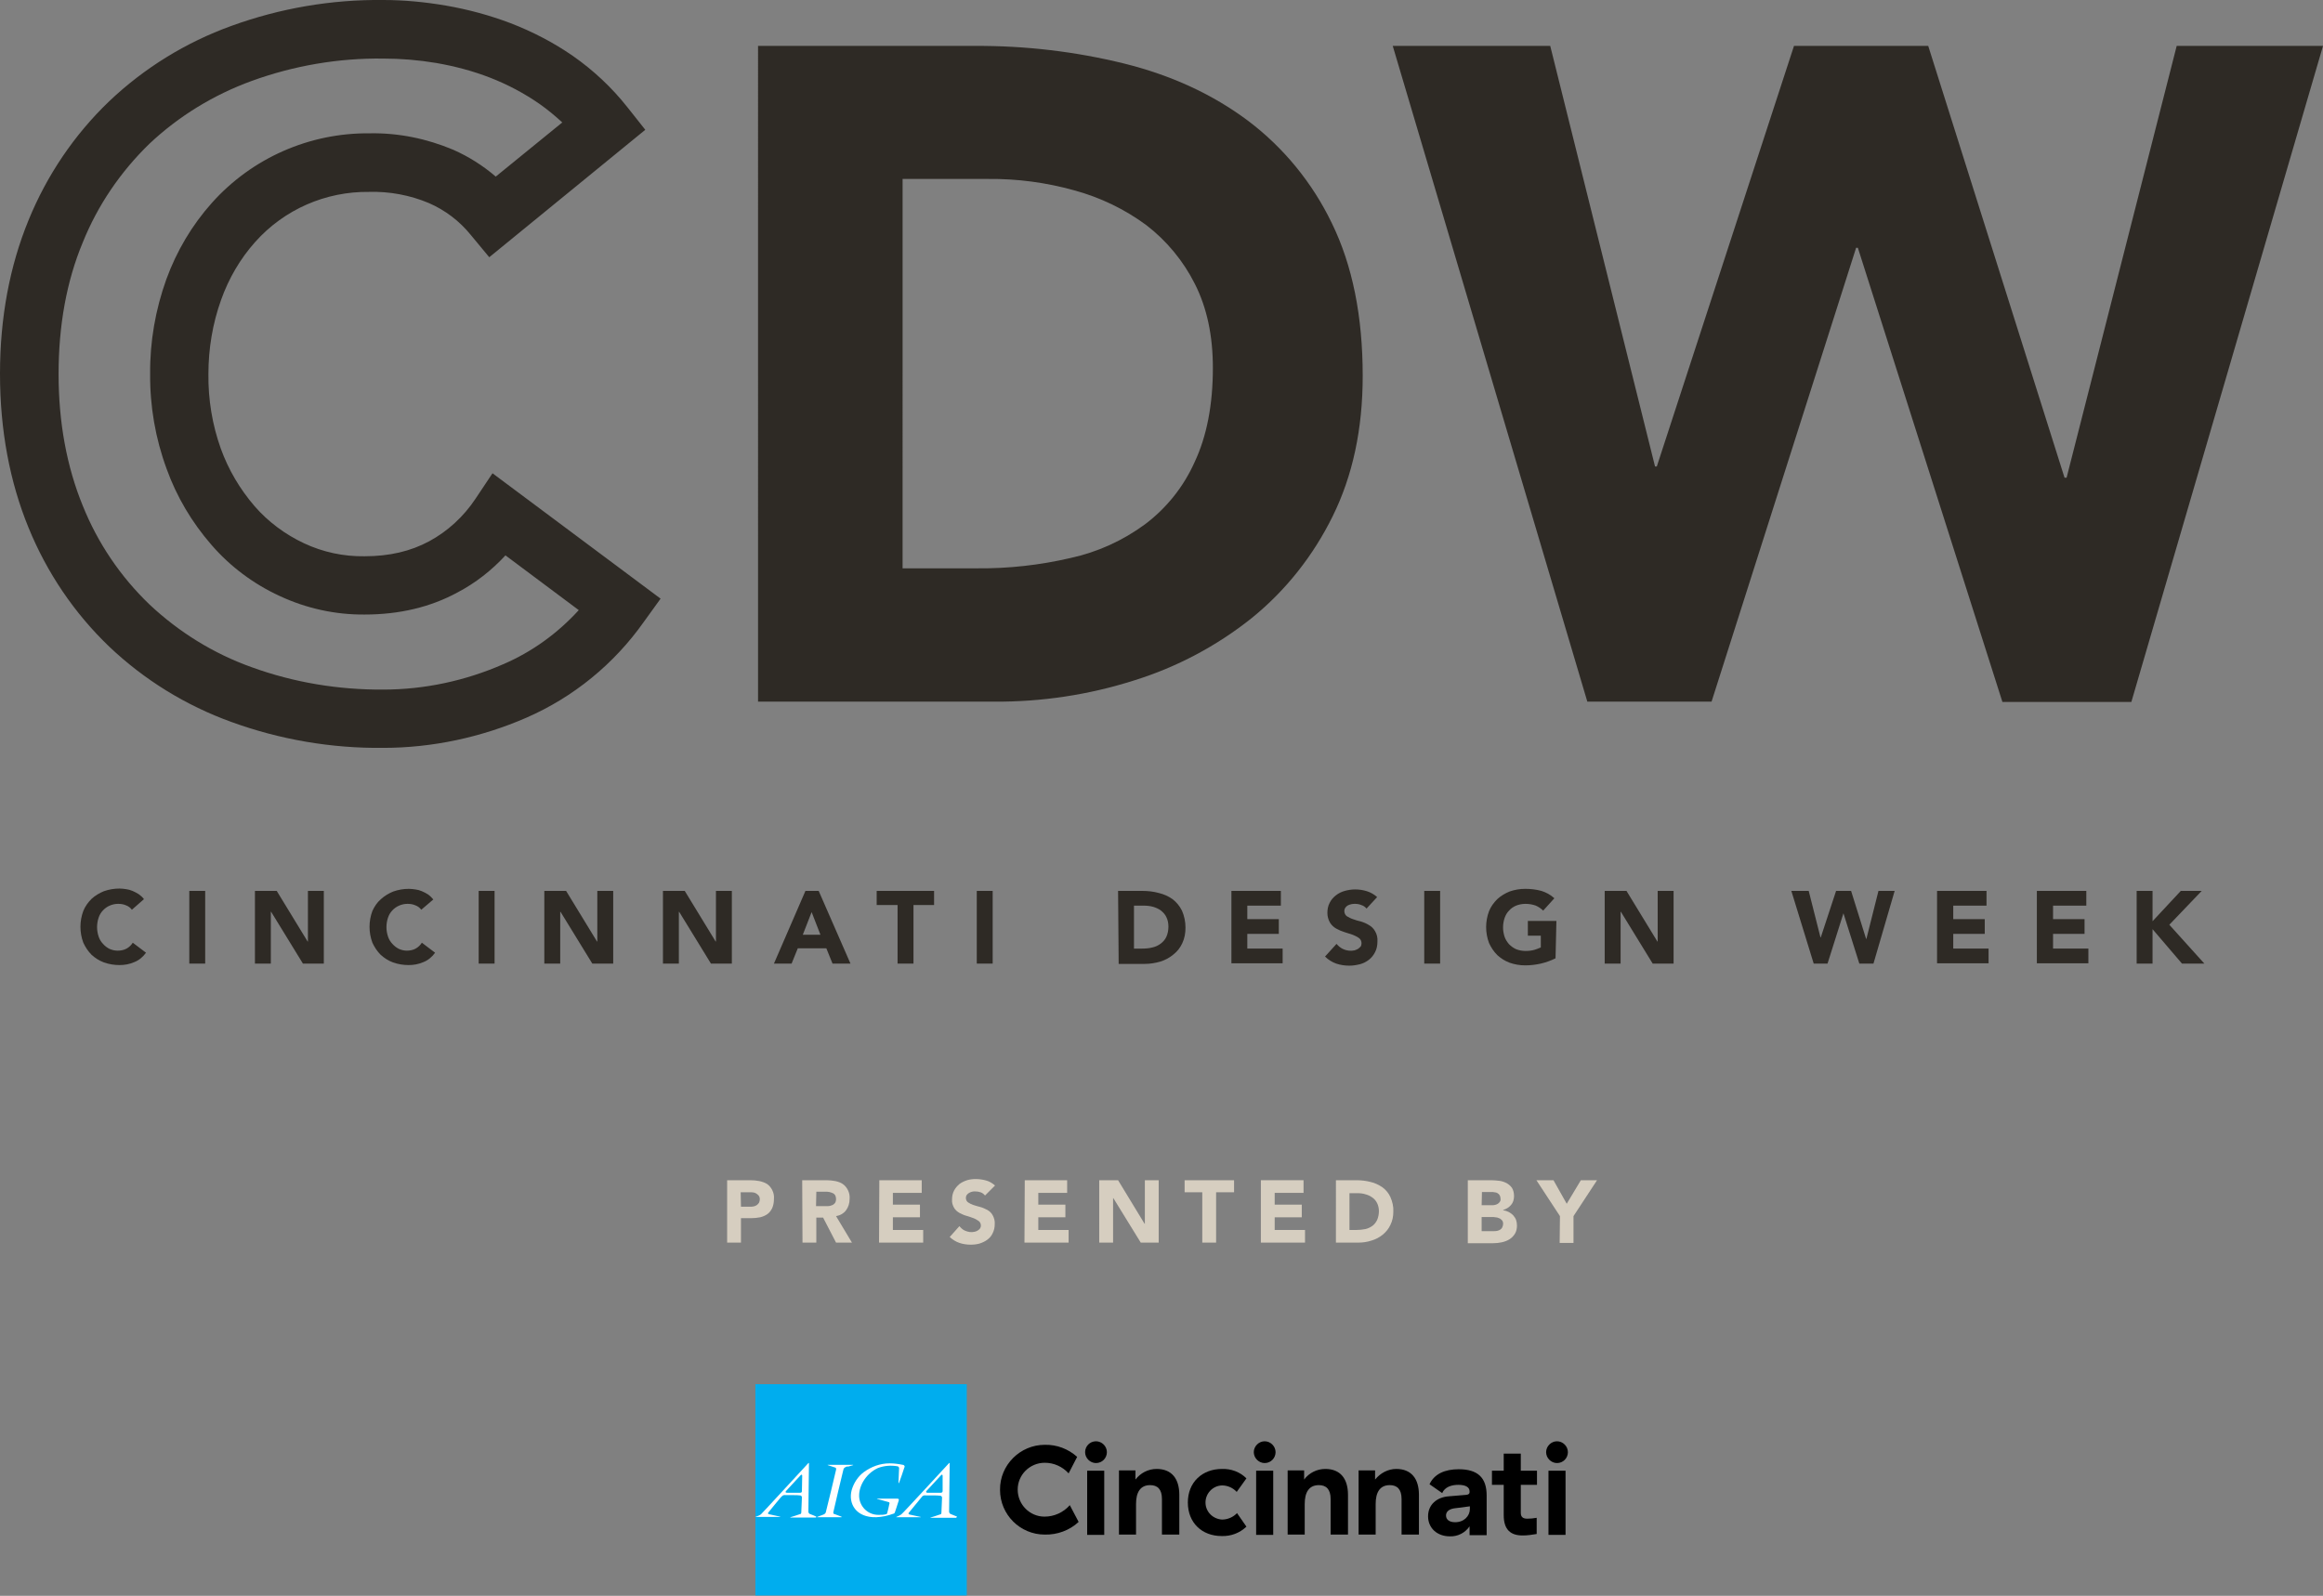 <?xml version="1.0" encoding="utf-8"?>
<!-- Generator: Adobe Illustrator 22.1.0, SVG Export Plug-In . SVG Version: 6.00 Build 0)  -->
<svg version="1.1" id="_31d412ea-1b5f-41cb-b427-8859186d6760"
	 xmlns="http://www.w3.org/2000/svg" xmlns:xlink="http://www.w3.org/1999/xlink" x="0px" y="0px" viewBox="0 0 789.1 542.2"
	 style="enable-background:new 0 0 789.1 542.2;" xml:space="preserve">
<rect x="0" y="0" width="789.1" height="542.2" fill="#808080" stroke="none"/>
<style type="text/css">
	.st0{fill:#D6CEC0;}
	.st1{fill:#00ADEE;}
	.st2{fill:#FFFFFF;}
	.st3{fill:#2E2A25;}
	.st4{fill:none;}
</style>
<title>logo-cdw-Artboard 1 copy 4</title>
<path class="st0" d="M247,401h7.9c1,0,2.1,0.1,3.1,0.3c0.9,0.2,1.8,0.5,2.6,1c0.7,0.5,1.3,1.2,1.7,2c0.5,1,0.7,2,0.6,3.1
	c0,1.1-0.2,2.2-0.6,3.1c-0.4,0.8-0.9,1.5-1.6,2c-0.7,0.5-1.6,0.9-2.5,1.1c-1,0.2-2.1,0.3-3.1,0.3h-3.4v8.3H247V401z M251.7,410h3.1
	c0.4,0,0.8,0,1.2-0.1c0.4-0.1,0.7-0.2,1-0.4c0.3-0.2,0.6-0.5,0.8-0.8c0.2-0.4,0.3-0.8,0.3-1.2c0-0.5-0.1-0.9-0.4-1.3
	c-0.3-0.3-0.6-0.6-1-0.8c-0.4-0.2-0.9-0.3-1.3-0.3c-0.5,0-0.9,0-1.4,0h-2.4L251.7,410L251.7,410z"/>
<path class="st0" d="M272.5,401h8.2c1,0,2.1,0.1,3.1,0.3c0.9,0.2,1.8,0.5,2.5,1c0.7,0.5,1.3,1.2,1.7,2c0.5,1,0.7,2,0.6,3.1
	c0,1.4-0.4,2.7-1.2,3.8c-0.8,1.1-2.1,1.8-3.4,2l5.4,9H284l-4.4-8.5h-2.3v8.5h-4.7L272.5,401L272.5,401z M277.2,409.8h4.1
	c0.4,0,0.9-0.1,1.3-0.3c0.4-0.1,0.7-0.4,1-0.7c0.3-0.4,0.4-0.9,0.4-1.4c0-0.5-0.1-0.9-0.3-1.3c-0.2-0.3-0.5-0.6-0.8-0.7
	c-0.4-0.2-0.8-0.3-1.2-0.4c-0.4-0.1-0.9-0.1-1.3-0.1h-3.1L277.2,409.8L277.2,409.8z"/>
<path class="st0" d="M298.7,401h14.4v4.3h-9.8v4h9.2v4.3h-9.2v4.3h10.3v4.3h-15L298.7,401L298.7,401z"/>
<path class="st0" d="M334.6,406.2c-0.4-0.5-0.9-0.9-1.5-1.1c-0.6-0.2-1.2-0.3-1.9-0.3c-0.3,0-0.7,0-1,0.1c-0.3,0.1-0.7,0.2-1,0.4
	c-0.3,0.2-0.6,0.4-0.8,0.7c-0.2,0.3-0.3,0.6-0.3,1c0,0.6,0.2,1.1,0.7,1.5c0.6,0.4,1.2,0.7,1.8,0.9c0.7,0.2,1.5,0.5,2.4,0.7
	c0.8,0.2,1.6,0.6,2.4,1c0.7,0.4,1.4,1,1.8,1.8c0.5,0.9,0.8,2,0.7,3c0,1.1-0.2,2.1-0.7,3.1c-0.4,0.9-1,1.6-1.8,2.2
	c-0.8,0.6-1.7,1-2.6,1.3c-1,0.3-2.1,0.4-3.1,0.4c-1.3,0-2.6-0.2-3.8-0.6c-1.2-0.4-2.3-1.1-3.3-2l3.3-3.7c0.5,0.6,1.1,1.2,1.8,1.5
	c1.1,0.5,2.3,0.7,3.4,0.4c0.4-0.1,0.7-0.2,1-0.4c0.3-0.2,0.6-0.4,0.8-0.7c0.2-0.3,0.3-0.6,0.3-1c0-0.6-0.3-1.2-0.7-1.5
	c-0.6-0.4-1.2-0.8-1.8-1c-0.7-0.3-1.5-0.5-2.4-0.8c-0.8-0.2-1.6-0.6-2.4-1c-0.7-0.4-1.4-1-1.8-1.7c-0.5-0.9-0.8-1.8-0.7-2.9
	c0-1,0.2-2.1,0.7-3c0.4-0.8,1.1-1.6,1.8-2.2c0.8-0.6,1.7-1,2.6-1.3c1-0.3,2-0.4,3-0.4c1.2,0,2.4,0.2,3.5,0.5c1.1,0.3,2.1,0.9,3,1.7
	L334.6,406.2z"/>
<path class="st0" d="M348.1,401h14.4v4.3h-9.8v4h9.2v4.3h-9.2v4.3H363v4.3h-15L348.1,401L348.1,401z"/>
<path class="st0" d="M373.4,401h6.4l9,14.8h0.1V401h4.7v21.2h-6.1l-9.3-15.1h-0.1v15.1h-4.7L373.4,401z"/>
<path class="st0" d="M408.5,405.1h-6.1V401h16.8v4.1h-6.1v17.1h-4.7V405.1z"/>
<path class="st0" d="M428.4,401h14.4v4.3h-9.8v4h9.2v4.3h-9.2v4.3h10.3v4.3h-15V401z"/>
<path class="st0" d="M453.8,401h7c1.6,0,3.3,0.2,4.8,0.6c1.4,0.3,2.8,1,4,1.8c1.2,0.9,2.1,2,2.7,3.3c0.7,1.6,1.1,3.3,1,5
	c0,1.6-0.3,3.1-1,4.5c-0.6,1.3-1.5,2.4-2.6,3.3c-1.1,0.9-2.4,1.6-3.8,2c-1.5,0.5-3,0.7-4.5,0.7h-7.6L453.8,401L453.8,401z
	 M458.4,417.9h2.4c1,0,2-0.1,3-0.3c0.9-0.2,1.7-0.6,2.4-1.1c0.7-0.5,1.2-1.2,1.6-2c0.4-0.9,0.6-2,0.6-3c0-0.9-0.2-1.9-0.6-2.7
	c-0.4-0.8-0.9-1.4-1.6-1.9c-0.7-0.5-1.5-0.9-2.3-1.1c-0.9-0.3-1.9-0.4-2.8-0.4h-2.7L458.4,417.9L458.4,417.9z"/>
<path class="st0" d="M498.6,401h7.9c0.9,0,1.9,0.1,2.8,0.2c0.9,0.1,1.7,0.4,2.5,0.8c0.7,0.4,1.3,0.9,1.8,1.6
	c0.5,0.8,0.7,1.8,0.7,2.8c0,1.1-0.3,2.2-1,3c-0.7,0.8-1.6,1.4-2.7,1.7v0.1c0.7,0.1,1.3,0.3,1.9,0.6c0.6,0.3,1.1,0.7,1.5,1.1
	c0.4,0.5,0.8,1,1,1.6c0.2,0.6,0.3,1.3,0.3,1.9c0,1-0.2,2-0.7,2.8c-0.5,0.8-1.1,1.4-1.9,1.9c-0.8,0.5-1.7,0.8-2.6,1
	c-0.9,0.2-1.9,0.3-2.8,0.3h-8.7V401z M503.3,409.5h3.4c0.4,0,0.7,0,1.1-0.1c0.4-0.1,0.7-0.2,1-0.4c0.3-0.2,0.5-0.4,0.7-0.7
	c0.2-0.3,0.3-0.7,0.2-1.1c0-0.7-0.3-1.4-1-1.8c-0.3-0.2-0.7-0.3-1-0.3c-0.4-0.1-0.7-0.1-1.1-0.1h-3.2L503.3,409.5L503.3,409.5z
	 M503.3,418.3h4.2c0.4,0,0.7,0,1.1-0.1c0.4-0.1,0.7-0.2,1-0.4c0.3-0.2,0.6-0.5,0.7-0.8c0.2-0.4,0.3-0.8,0.3-1.2
	c0-0.4-0.1-0.9-0.4-1.2c-0.3-0.3-0.6-0.6-1-0.7c-0.4-0.2-0.8-0.3-1.2-0.3c-0.4-0.1-0.8-0.1-1.2-0.1h-3.5L503.3,418.3L503.3,418.3z"
	/>
<path class="st0" d="M529.9,413.2l-8-12.2h5.8l4.5,8l4.8-8h5.5l-8,12.2v9.1h-4.7L529.9,413.2L529.9,413.2z"/>
<g>
	<path d="M354.9,490.9c4.1-0.1,8,1.4,11,4.1l-2.9,5.6c-2.1-2.3-5-3.6-8.1-3.6c-5.1,0-9.2,4.1-9.2,9.1c0,5.1,4.1,9.2,9.1,9.2
		c3.3,0,6.4-1.4,8.6-3.9l3,5.7c-3.1,2.9-7.3,4.4-11.5,4.3c-8.4,0-15.2-6.8-15.2-15.2C339.6,497.8,346.5,490.9,354.9,490.9
		L354.9,490.9z"/>
	<path d="M372.3,489.7c2,0,3.7,1.7,3.7,3.7c0,2-1.6,3.7-3.7,3.7l0,0c-2,0-3.7-1.7-3.7-3.7C368.6,491.4,370.2,489.7,372.3,489.7z
		 M375.1,499.7v21.8h-5.8v-21.8L375.1,499.7L375.1,499.7z"/>
	<path d="M392.9,499.1c5.1,0,7.7,3.3,7.7,8.8v13.5h-5.9v-12.1c0-3.3-1.5-4.7-4-4.7c-3.4,0-4.8,2.5-4.8,6.4v10.4h-5.8v-21.8h5.6v3.1
		C387.4,500.5,390,499.1,392.9,499.1z"/>
	<path d="M415.1,499.1c3.1-0.1,6.1,1,8.3,3.2l-3.3,4.6c-1.3-1.4-3.1-2.2-5-2.2c-3.2,0.1-5.7,2.8-5.6,6c0.1,3,2.5,5.4,5.6,5.6
		c1.9,0,3.8-0.8,5.1-2.2l3.2,4.6c-2.3,2.2-5.3,3.3-8.4,3.2c-6.7,0-11.5-4.5-11.5-11.4S408.4,499.1,415.1,499.1z"/>
	<path d="M429.6,489.7c2,0,3.7,1.7,3.7,3.7c0,2-1.6,3.7-3.7,3.7l0,0c-2,0-3.7-1.7-3.7-3.7C425.9,491.4,427.6,489.7,429.6,489.7z
		 M432.5,499.7v21.8h-5.8v-21.8L432.5,499.7L432.5,499.7z"/>
	<path d="M450.2,499.1c5.1,0,7.7,3.3,7.7,8.8v13.5H452v-12.1c0-3.3-1.5-4.7-4-4.7c-3.4,0-4.8,2.5-4.8,6.4v10.4h-5.8v-21.8h5.6v3.1
		C444.7,500.4,447.4,499.1,450.2,499.1z"/>
	<path d="M474.3,499.1c5.1,0,7.7,3.3,7.7,8.8v13.5h-5.9v-12.1c0-3.3-1.5-4.7-4-4.7c-3.4,0-4.8,2.5-4.8,6.4v10.4h-5.8v-21.8h5.6v3.1
		C468.9,500.5,471.5,499.1,474.3,499.1z"/>
	<path d="M495.5,499.2c6.4,0,9.5,2.8,9.5,8.9v13.5h-5.8v-3c-1.5,2.2-4,3.5-6.7,3.4c-4.3,0-7.4-2.8-7.4-6.8s3-6.5,7-6.8l6-0.5
		c0.8-0.1,1.1-0.4,1.1-0.9v-0.3c0-1.3-1.2-2.2-3.8-2.2c-2.3,0-4.6,0.7-5.5,2.8l-4.3-3C487.2,500.8,490.8,499.2,495.5,499.2z
		 M499.3,511.8l-5.4,0.7c-1.8,0.3-2.7,1.2-2.7,2.4c0,1.4,1.1,2.3,3.1,2.3c3,0,5-2.1,5-4.5L499.3,511.8L499.3,511.8z"/>
	<path d="M517.2,521.7c-4,0-6.4-1.9-6.4-6.9v-10.3h-4v-4.8h4v-5.8h5.8v5.8h5.5v4.8h-5.5v9.5c0,1.4,0.7,2,2.2,2
		c1.1,0,2.1-0.1,3.2-0.3v5.5C520.3,521.5,518.8,521.7,517.2,521.7z"/>
	<path d="M528.9,489.7c2,0,3.7,1.7,3.7,3.7c0,2-1.6,3.7-3.7,3.7l0,0c-2,0-3.7-1.7-3.7-3.7C525.2,491.4,526.9,489.7,528.9,489.7z
		 M531.8,499.7v21.8H526v-21.8L531.8,499.7L531.8,499.7z"/>
	<rect x="256.6" y="470.3" class="st1" width="71.8" height="71.8"/>
	<path class="st2" d="M287.2,498.5c-0.3,0.1-0.6,0.4-0.7,0.8c-0.1,0.3-3.4,14.2-3.4,14.4c-0.1,0.3,0,0.6,0.2,0.7h0.1
		c0.4,0.2,2.3,0.8,2.4,0.9c0.2,0.1,0.1,0.2,0,0.2h-8.1c-0.1,0-0.2,0-0.1-0.1s2-0.7,2.1-0.8c0.3-0.1,0.6-0.3,0.8-0.7
		c0.1-0.3,3.5-14.3,3.5-14.5c0.1-0.3,0-0.7-0.3-0.8c0,0,0,0,0,0h-0.1l-2.4-0.8c-0.1,0-0.1-0.1,0-0.1h8.5c0.1,0,0.2,0.1,0.1,0.1
		l-1.7,0.5C287.8,498.2,287.5,498.3,287.2,498.5"/>
	<path class="st2" d="M303.5,514.3c-1.9,0.7-3.8,1.1-5.8,1.2c-7,0.2-9.6-4.7-8.4-9.2c0.7-2.4,2.1-4.6,4.1-6.1c2.6-1.9,5.6-3,8.8-3
		c1.5,0,3,0.2,4.5,0.5c0.3,0,0.6,0.3,0.6,0.6c0,0.1,0,0.2-0.1,0.3c0,0.1-1.7,5.1-1.8,5.2c0,0.1-0.2,0.2-0.2,0s0.2-4.5,0.2-4.7
		c0.1-0.4-0.1-0.8-0.5-0.9c0,0,0,0,0,0l0,0c-2.3-0.4-4.6-0.2-6.7,0.6c-4.3,2-6.8,6.6-6.3,10.3c0.5,3.3,3.3,5.7,6.7,5.6
		c0.8,0,1.6,0,2.3-0.2c0.2,0,0.5-0.2,0.5-0.5c0.1-0.2,0.7-2.9,0.7-3c0.1-0.2,0.1-0.4-0.1-0.6c0,0,0,0,0,0H302l-4-1.1
		c-0.2,0-0.1-0.1,0-0.1h6.5c0.3,0,1-0.1,0.8,0.6c-0.2,0.6-1.2,3.8-1.3,4C303.9,514.1,303.7,514.3,303.5,514.3"/>
	<path class="st2" d="M272.4,506.6c0,0.4-0.1,0.6-0.8,0.6h-4.2c-0.7,0-0.6-0.4-0.4-0.6s4.7-5.1,4.9-5.3c0.3-0.4,0.6-0.3,0.6,0.1
		S272.4,506.3,272.4,506.6 M277.3,515.3c-0.2-0.1-1.8-0.8-2.2-0.9c-0.3-0.1-0.5-0.5-0.5-0.8c0-0.2,0.2-16.4,0.2-16.5
		c0,0-0.1,0-0.2,0l0,0c-0.3,0.3-15.9,17.3-16.1,17.4c-0.5,0.4-1.1,0.6-1.7,0.8h-0.1v0.1h8.3c0.1,0,0.1-0.1,0-0.1
		c-0.6-0.1-3.3-0.7-3.7-0.8c-0.5-0.1-0.5-0.4-0.3-0.6c0.2-0.2,4.3-5.4,4.7-5.6c0.3-0.3,0.8-0.4,1.2-0.3h2.7c0.8,0,1.5,0,2.2,0.1
		c0.3,0,0.6,0.3,0.6,0.6c0,0.1,0,0.1,0,0.2c0,0.2-0.2,4-0.2,4.7c0,0.7-0.1,0.8-0.6,0.9c-0.2,0.1-3,1-3.1,1c-0.1,0,0,0.1,0,0.1h8.7
		C277.2,515.4,277.3,515.3,277.3,515.3"/>
	<path class="st2" d="M320.2,506.6c0,0.4-0.2,0.6-0.8,0.6h-4.3c-0.6,0-0.6-0.4-0.4-0.6s4.7-5.1,4.9-5.3c0.3-0.4,0.6-0.3,0.6,0.1
		S320.2,506.3,320.2,506.6 M325.1,515.3l-2.2-0.9c-0.3-0.1-0.5-0.5-0.5-0.8c0-0.2,0.2-16.4,0.2-16.5c0,0-0.1,0-0.2,0l0,0
		c-0.3,0.3-15.9,17.3-16.2,17.4c-0.5,0.4-1.1,0.6-1.7,0.9c-0.1,0-0.1,0.1,0,0.1h8.2c0.1,0,0.1-0.1,0-0.1c-0.6-0.1-3.3-0.7-3.7-0.8
		s-0.5-0.4-0.3-0.6c0.2-0.2,4.4-5.4,4.6-5.6c0.3-0.3,0.8-0.4,1.2-0.3h2.7c0.7,0,1.4,0,2.2,0.1c0.3,0,0.6,0.3,0.6,0.6
		c0,0.1,0,0.1,0,0.2c0,0.2-0.2,4-0.2,4.7c0,0.7-0.1,0.8-0.6,0.9c-0.2,0.1-3,1-3.1,1s0,0.1,0,0.1h8.7
		C325.1,515.4,325.1,515.3,325.1,515.3"/>
</g>
<path class="st3" d="M44.8,309.1c-0.5-0.7-1.2-1.2-2-1.5c-0.9-0.4-1.8-0.5-2.7-0.5c-1.9,0-3.8,0.8-5.1,2.2c-0.7,0.7-1.2,1.6-1.5,2.5
	c-0.7,2.1-0.7,4.3,0,6.4c0.3,0.9,0.8,1.8,1.5,2.5c0.6,0.7,1.4,1.3,2.2,1.7c0.9,0.4,1.8,0.6,2.8,0.6c1,0,2.1-0.2,3-0.7
	c0.9-0.5,1.6-1.2,2.1-2l4.5,3.4c-1,1.4-2.4,2.6-4,3.2c-1.6,0.7-3.3,1-5,1c-1.8,0-3.6-0.3-5.3-0.9c-1.6-0.6-3-1.5-4.2-2.6
	c-1.2-1.2-2.1-2.6-2.8-4.1c-1.3-3.5-1.3-7.3,0-10.8c0.6-1.5,1.6-2.9,2.8-4.1c1.2-1.1,2.7-2,4.2-2.6c1.7-0.6,3.5-0.9,5.3-0.9
	c0.7,0,1.5,0.1,2.2,0.2c0.8,0.1,1.5,0.3,2.2,0.6c0.7,0.3,1.5,0.7,2.1,1.1c0.7,0.5,1.3,1,1.8,1.7L44.8,309.1z"/>
<path class="st3" d="M64.3,302.7h5.4v24.7h-5.4V302.7z"/>
<path class="st3" d="M86.6,302.7H94l10.5,17.2h0.1v-17.2h5.4v24.7h-7.1l-10.8-17.6H92v17.6h-5.4V302.7z"/>
<path class="st3" d="M143.1,309.1c-0.5-0.7-1.2-1.2-2-1.5c-0.9-0.4-1.8-0.5-2.7-0.5c-1.9,0-3.8,0.8-5.1,2.2
	c-0.7,0.7-1.2,1.6-1.5,2.5c-0.7,2.1-0.7,4.3,0,6.4c0.3,0.9,0.8,1.8,1.5,2.5c0.6,0.7,1.4,1.3,2.2,1.7c0.9,0.4,1.8,0.6,2.7,0.6
	c1,0,2.1-0.2,3-0.7c0.9-0.5,1.6-1.2,2.1-2l4.5,3.4c-1,1.4-2.4,2.6-4,3.2c-1.6,0.7-3.3,1-5,1c-1.8,0-3.6-0.3-5.3-0.9
	c-1.6-0.6-3-1.5-4.2-2.6c-1.2-1.2-2.1-2.6-2.8-4.1c-1.3-3.5-1.3-7.3,0-10.8c0.7-1.5,1.6-2.9,2.9-4c1.2-1.1,2.7-2,4.2-2.6
	c1.7-0.6,3.5-0.9,5.3-0.9c0.7,0,1.5,0.1,2.2,0.2c0.8,0.1,1.5,0.3,2.2,0.6c0.7,0.3,1.5,0.7,2.1,1.1c0.7,0.5,1.3,1.1,1.8,1.7
	L143.1,309.1z"/>
<path class="st3" d="M162.6,302.7h5.4v24.7h-5.4V302.7z"/>
<path class="st3" d="M184.9,302.7h7.4l10.5,17.2h0.1v-17.2h5.4v24.7h-7.1l-10.8-17.6h-0.1v17.6h-5.4L184.9,302.7L184.9,302.7z"/>
<path class="st3" d="M225.2,302.7h7.4l10.5,17.2h0.1v-17.2h5.4v24.7h-7.1l-10.8-17.6h-0.1v17.6h-5.4V302.7z"/>
<path class="st3" d="M273.6,302.7h4.5l10.8,24.7h-6.1l-2.1-5.2H271l-2.1,5.2h-6L273.6,302.7z M275.7,309.9l-3,7.7h6L275.7,309.9z"/>
<path class="st3" d="M304.8,307.5h-7v-4.8h19.5v4.8h-7v19.9h-5.4v-19.9H304.8z"/>
<path class="st3" d="M331.8,302.7h5.4v24.7h-5.4V302.7z"/>
<path class="st3" d="M379.8,302.7h8.2c1.9,0,3.8,0.2,5.6,0.7c1.7,0.4,3.3,1.1,4.7,2.1c1.3,1,2.4,2.3,3.2,3.9
	c0.8,1.8,1.2,3.8,1.2,5.8c0,1.8-0.3,3.6-1.1,5.3c-0.7,1.5-1.7,2.8-3,3.8c-1.3,1.1-2.8,1.9-4.4,2.4c-1.7,0.5-3.5,0.8-5.3,0.8h-8.9
	L379.8,302.7L379.8,302.7z M385.2,322.3h2.8c1.2,0,2.4-0.1,3.5-0.4c1-0.2,2-0.7,2.8-1.3c0.8-0.6,1.5-1.4,1.9-2.3
	c0.5-1.1,0.7-2.3,0.7-3.5c0-1.1-0.2-2.2-0.7-3.2c-0.4-0.9-1.1-1.6-1.8-2.2c-0.8-0.6-1.7-1-2.7-1.3c-1.1-0.3-2.2-0.4-3.3-0.4h-3.2
	L385.2,322.3L385.2,322.3z"/>
<path class="st3" d="M418.3,302.7h16.8v5h-11.4v4.6h10.7v5h-10.7v5h12v5h-17.4V302.7z"/>
<path class="st3" d="M464.2,308.7c-0.5-0.6-1.1-1-1.8-1.2c-0.7-0.3-1.4-0.4-2.1-0.4c-0.4,0-0.8,0-1.2,0.1c-0.4,0.1-0.8,0.2-1.2,0.4
	c-0.4,0.2-0.7,0.5-0.9,0.8c-0.6,0.9-0.4,2.2,0.5,2.9c0.7,0.4,1.4,0.8,2.1,1c0.8,0.3,1.8,0.6,2.7,0.8c1,0.3,1.9,0.7,2.7,1.2
	c0.9,0.5,1.6,1.2,2.1,2.1c0.6,1,0.9,2.2,0.8,3.5c0,1.2-0.2,2.5-0.8,3.6c-0.5,1-1.2,1.9-2.1,2.6c-0.9,0.7-1.9,1.2-3,1.5
	c-1.2,0.3-2.4,0.5-3.6,0.5c-1.5,0-3-0.2-4.5-0.7c-1.4-0.5-2.7-1.3-3.8-2.4l3.9-4.3c0.6,0.7,1.3,1.3,2.1,1.7c1.2,0.6,2.7,0.8,4,0.5
	c0.4-0.1,0.8-0.3,1.2-0.5c0.3-0.2,0.6-0.5,0.9-0.8c0.2-0.3,0.3-0.7,0.3-1.1c0-0.7-0.3-1.4-0.9-1.8c-0.7-0.5-1.4-0.8-2.1-1.1
	c-0.9-0.3-1.8-0.6-2.8-0.9c-1-0.3-1.9-0.7-2.8-1.2c-0.9-0.5-1.6-1.2-2.1-2c-0.6-1-0.9-2.2-0.9-3.3c0-1.2,0.2-2.4,0.8-3.5
	c0.5-1,1.2-1.8,2.1-2.5c0.9-0.7,1.9-1.2,3-1.5c1.1-0.3,2.3-0.5,3.5-0.5c1.4,0,2.7,0.2,4,0.6c1.3,0.4,2.5,1.1,3.5,2L464.2,308.7z"/>
<path class="st3" d="M483.8,302.7h5.4v24.7h-5.4V302.7z"/>
<path class="st3" d="M528.4,325.6c-1.6,0.8-3.3,1.4-5,1.8c-1.8,0.4-3.5,0.6-5.3,0.6c-1.8,0-3.6-0.3-5.3-0.9c-1.6-0.6-3-1.5-4.2-2.6
	c-1.2-1.2-2.1-2.6-2.8-4.1c-1.3-3.5-1.3-7.3,0-10.8c0.6-1.5,1.6-2.9,2.8-4.1c1.2-1.1,2.7-2,4.2-2.6c1.7-0.6,3.5-0.9,5.3-0.9
	c1.8,0,3.7,0.2,5.5,0.7c1.6,0.5,3.1,1.3,4.4,2.5l-3.8,4.2c-0.7-0.7-1.6-1.3-2.5-1.7c-1.1-0.4-2.3-0.6-3.5-0.6
	c-1.1,0-2.2,0.2-3.2,0.6c-0.9,0.4-1.7,0.9-2.4,1.7c-0.7,0.7-1.2,1.6-1.5,2.5c-0.7,2.1-0.7,4.3,0,6.4c0.3,0.9,0.9,1.8,1.5,2.5
	c0.7,0.7,1.5,1.3,2.4,1.7c1,0.4,2.1,0.6,3.2,0.6c1,0,2.1-0.1,3.1-0.4c0.7-0.2,1.4-0.5,2.1-0.8v-4h-4.4v-5h9.7L528.4,325.6
	L528.4,325.6z"/>
<path class="st3" d="M545.1,302.7h7.4l10.5,17.2h0.1v-17.2h5.4v24.7h-7.1l-10.8-17.6h-0.1v17.6h-5.4V302.7z"/>
<path class="st3" d="M608.5,302.7h5.9l4,15.8h0.1l5.2-15.8h5.1l5.1,16.3h0.1l4.1-16.3h5.5l-7.2,24.7h-4.8l-5.4-17.1l0,0l-5.4,17.1
	h-4.7L608.5,302.7z"/>
<path class="st3" d="M658,302.7h16.8v5h-11.3v4.6h10.7v5h-10.7v5h12v5H658V302.7z"/>
<path class="st3" d="M691.9,302.7h16.8v5h-11.3v4.6h10.7v5h-10.7v5h12v5h-17.5V302.7z"/>
<path class="st3" d="M725.8,302.7h5.4v10.3l9.6-10.3h7.1l-11,11.5l11.9,13.2h-7.6l-10-11.7v11.7h-5.4L725.8,302.7L725.8,302.7z"/>
<g>
	<path class="st4" d="M167.7,73.5c-4.8-5.8-10.9-10.5-17.8-13.5c-7-3.1-15.2-4.7-24.4-4.7c-17.6-0.2-34.4,7.2-46.1,20.3
		C73.4,82.2,68.8,90,65.8,98.4c-3.3,9.2-5,18.9-4.9,28.7c-0.1,9.8,1.5,19.6,4.9,28.8c3,8.3,7.6,16,13.4,22.7
		c5.6,6.3,12.4,11.4,20,15c7.7,3.6,16.2,5.4,24.7,5.4c10.1,0,19-2.1,26.8-6.3c7.8-4.2,14.4-10.3,19.2-17.6l40.9,30.5
		c-9,12.9-21.5,23-35.9,29.3c-14.1,6.2-29.3,9.4-44.7,9.4c-16.4,0.2-32.8-2.6-48.2-8.2c-14.2-5.1-27.1-13.1-38.1-23.4
		c-10.9-10.4-19.4-23-25-37c-6-14.5-9-30.6-9-48.5s3-34,9-48.5c5.6-14,14.1-26.6,25-37c11-10.3,23.9-18.3,38.1-23.5
		c15.4-5.6,31.8-8.4,48.2-8.2c6.6,0,13.2,0.6,19.7,1.7c6.9,1.2,13.6,3,20.1,5.5c6.7,2.6,13.1,6,19,10.1c6.2,4.3,11.7,9.5,16.4,15.4
		L167.7,73.5z"/>
	<path class="st3" d="M130.2,254.1c-17.6,0.2-35.1-2.8-51.6-8.8C63.1,239.7,49,231,37.1,219.7c-11.9-11.4-21.2-25.2-27.4-40.4
		C3.3,163.7,0,146.1,0,127s3.3-36.6,9.7-52.2c6.2-15.2,15.5-29,27.4-40.4C49,23.1,63.1,14.4,78.6,8.8c16.5-6,34-9,51.6-8.8
		c7.1,0,14.3,0.7,21.3,1.9c7.5,1.3,14.9,3.3,22,6c7.5,2.9,14.6,6.6,21.1,11.1c7,4.9,13.2,10.7,18.5,17.4l6.1,7.7l-53,43.3l-6.3-7.6
		c-3.8-4.7-8.7-8.4-14.2-10.8c-6.4-2.7-13.4-4-20.3-3.8c-14.8-0.2-28.9,6-38.7,17c-5.1,5.7-9,12.4-11.6,19.7
		c-2.9,8.1-4.3,16.6-4.3,25.2c-0.1,8.6,1.3,17.2,4.2,25.3c2.6,7.2,6.5,13.8,11.5,19.6c4.6,5.3,10.4,9.6,16.8,12.6
		c6.4,3,13.4,4.5,20.5,4.4c8.5,0,15.7-1.7,22-5.1c6.3-3.4,11.7-8.4,15.7-14.4l5.8-8.7l57.1,42.6l-5.7,7.9
		c-10.1,14.3-23.9,25.6-40,32.6C163.5,250.5,146.9,254.1,130.2,254.1z M130.2,19.9c-15.2-0.2-30.4,2.4-44.7,7.6
		c-12.9,4.7-24.7,11.9-34.7,21.3c-9.8,9.5-17.6,20.9-22.7,33.6c-5.5,13.2-8.2,28.2-8.2,44.7s2.8,31.5,8.2,44.7
		c5.1,12.7,12.8,24.1,22.7,33.6c10,9.4,21.8,16.7,34.7,21.3c14.3,5.2,29.5,7.7,44.7,7.6c14,0,27.9-3,40.7-8.6
		c9.8-4.2,18.5-10.5,25.7-18.4l-24.9-18.6c-4.7,5.1-10.2,9.4-16.3,12.6c-9.2,5-19.8,7.5-31.5,7.5c-10,0.1-19.9-2.1-28.9-6.3
		c-8.9-4.1-16.8-10-23.2-17.4c-6.6-7.6-11.8-16.3-15.2-25.8C52.8,149,50.9,138,51,127c-0.1-10.9,1.8-21.8,5.5-32.1
		c3.5-9.6,8.7-18.4,15.5-26c13.6-15.2,33.1-23.8,53.5-23.6c9.8-0.2,19.5,1.8,28.5,5.6c5.2,2.3,10.1,5.4,14.4,9.1L191,41.6
		c-2.4-2.2-4.9-4.3-7.6-6.2c-5.3-3.7-11-6.7-16.9-9c-5.9-2.3-12-3.9-18.3-5C142.2,20.4,136.2,19.9,130.2,19.9L130.2,19.9z"/>
	<path class="st3" d="M257.4,15.6h73.7c17.1-0.1,34.2,1.9,50.8,6c16.1,4,30.1,10.5,42,19.4c12.1,9.1,21.9,21.1,28.5,34.8
		c7,14.3,10.5,31.6,10.5,51.9c0,18.1-3.4,33.9-10.2,47.7c-6.6,13.4-15.9,25.2-27.5,34.6c-11.9,9.5-25.5,16.7-40,21.2
		c-15.4,4.9-31.4,7.3-47.5,7.2h-80.2V15.6z M306.5,193.1H332c10.6,0.1,21.3-1.1,31.6-3.5c9.2-2,17.8-5.9,25.4-11.5
		c7.3-5.5,13.1-12.8,16.8-21.1c4.1-8.7,6.2-19.4,6.2-32c0-10.9-2-20.4-6.1-28.5c-3.9-7.8-9.6-14.7-16.5-20
		c-7.3-5.4-15.6-9.4-24.4-11.8c-9.6-2.7-19.5-4-29.4-3.9h-29V193.1z"/>
	<path class="st3" d="M473.1,15.6h53.5l35.6,142.9h0.6l46.6-142.9H655l46.3,146.7h0.7l37.4-146.7h49.7L724,238.5h-43.8L631.1,84.2
		h-0.6l-49.1,154.2h-42.2L473.1,15.6z"/>
</g>
</svg>
